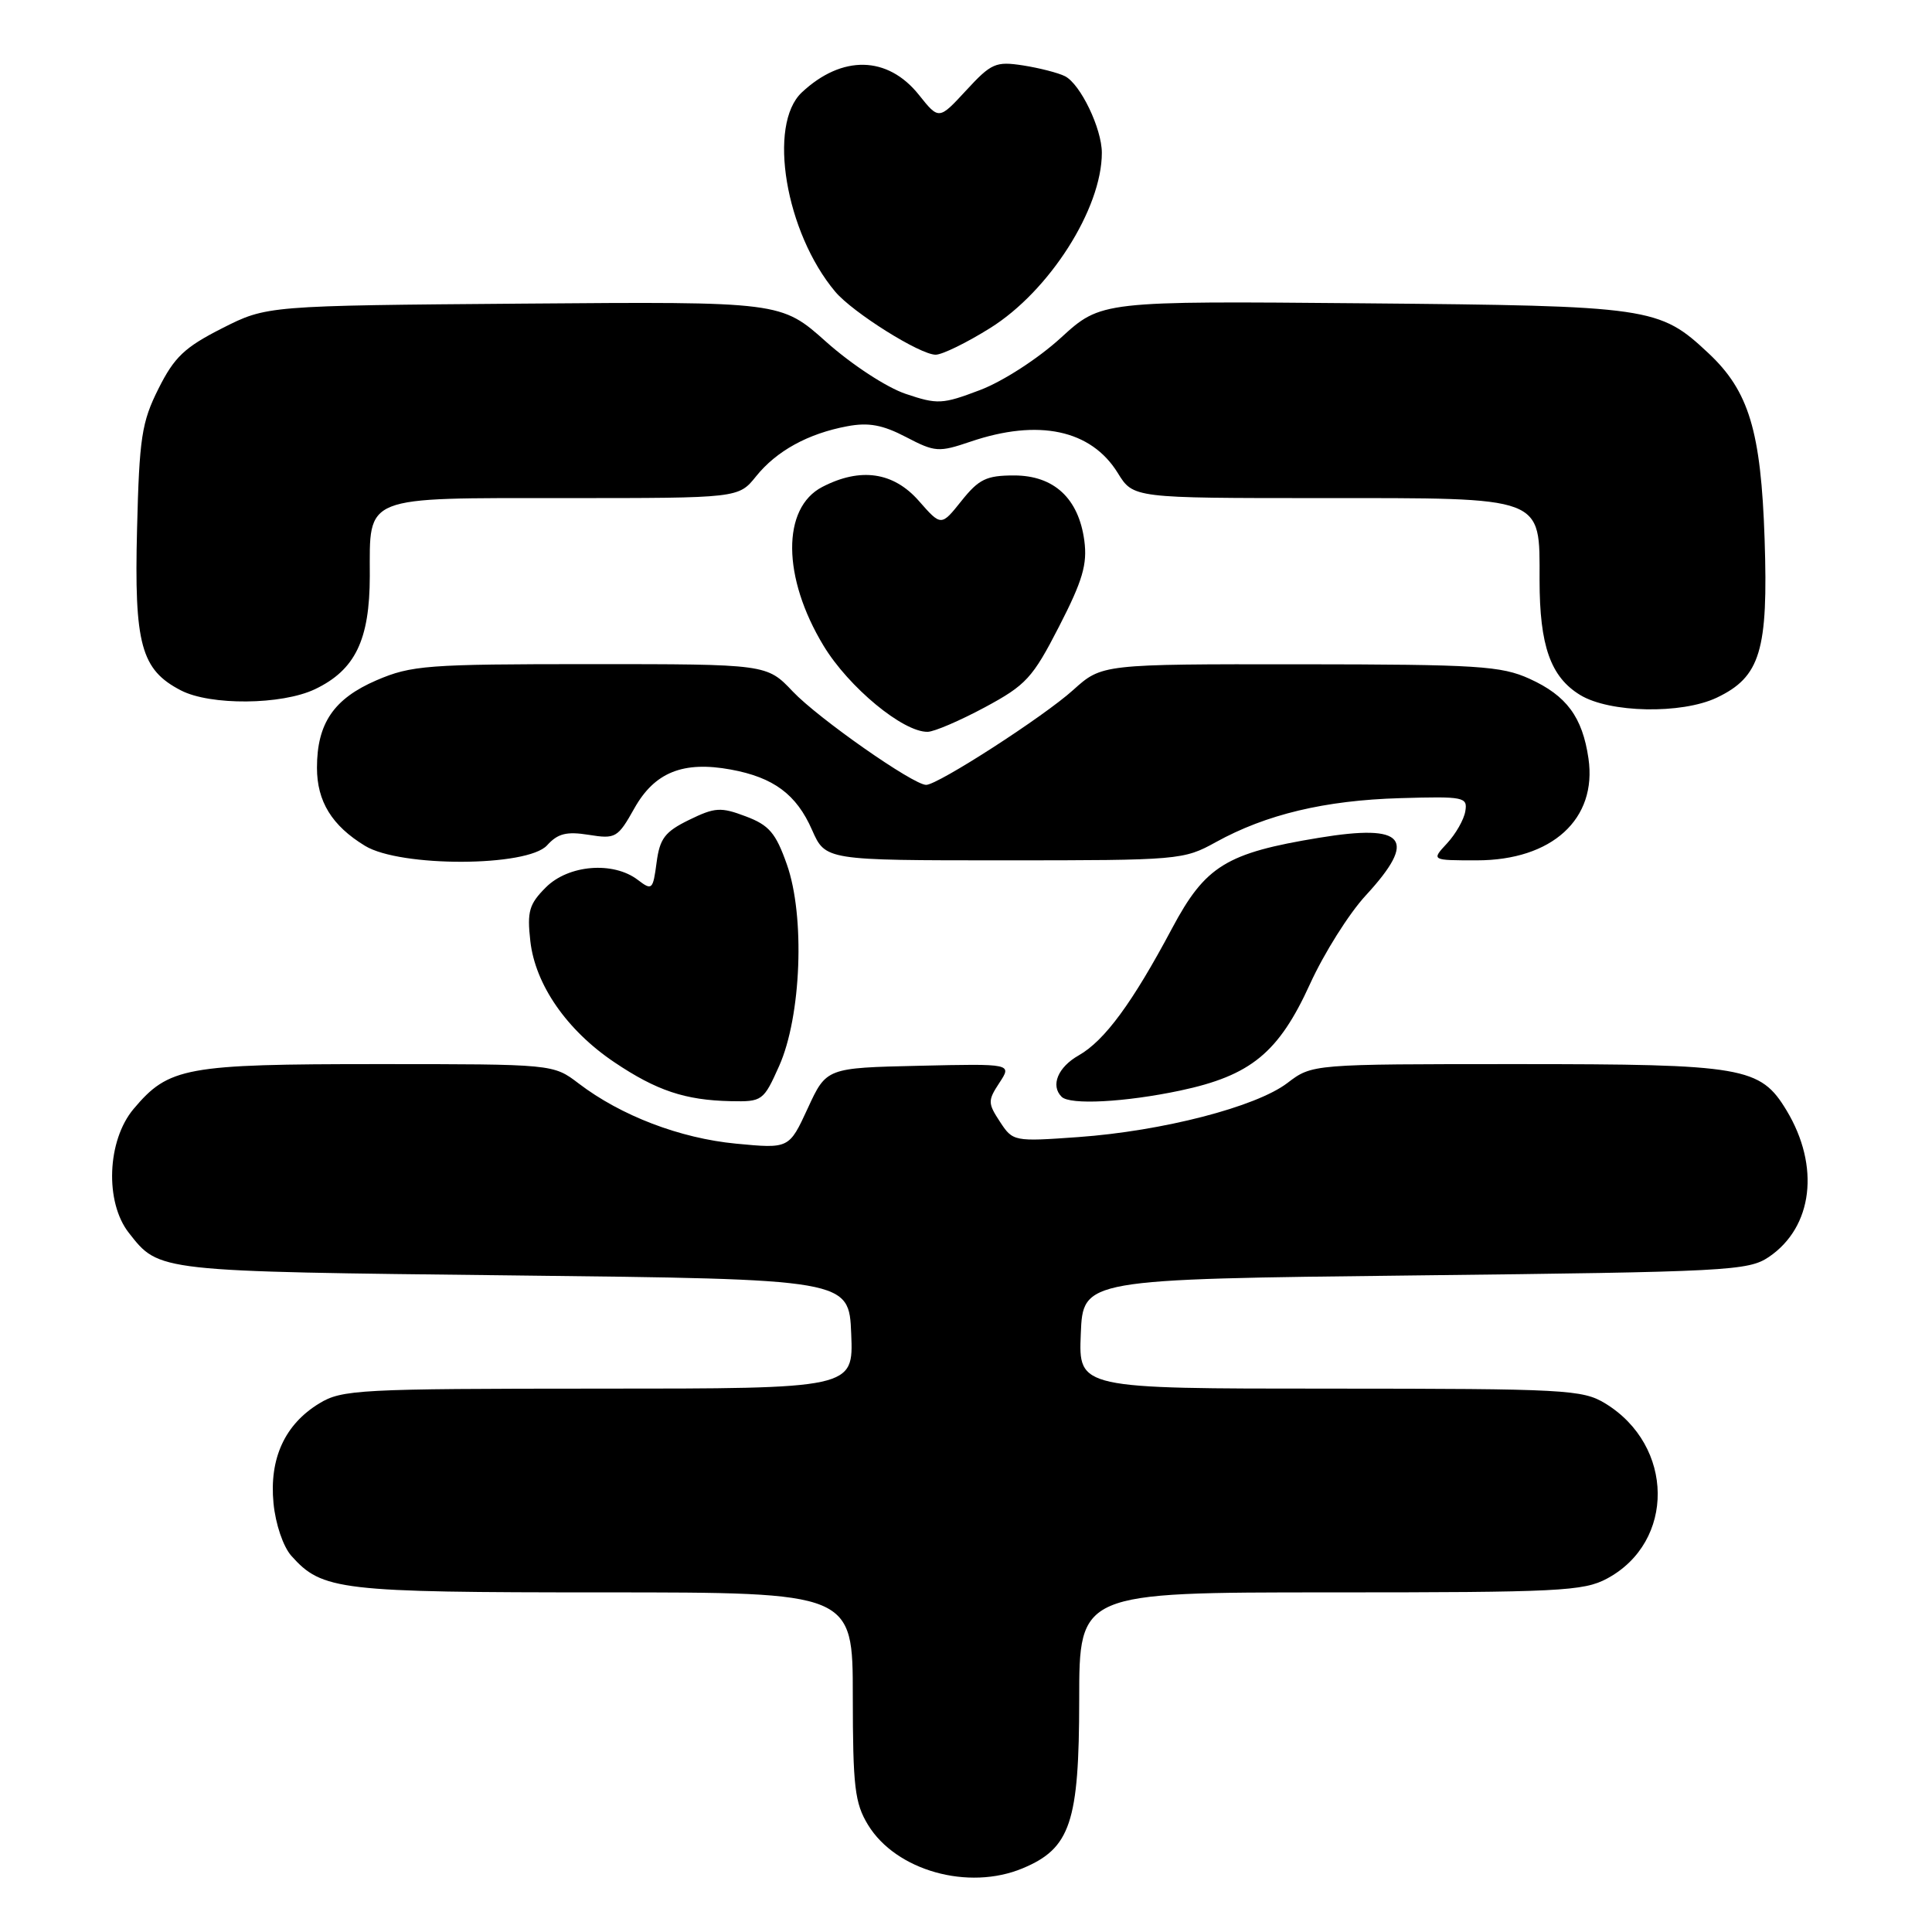 <?xml version="1.0" encoding="UTF-8" standalone="no"?>
<!DOCTYPE svg PUBLIC "-//W3C//DTD SVG 1.1//EN" "http://www.w3.org/Graphics/SVG/1.1/DTD/svg11.dtd" >
<svg xmlns="http://www.w3.org/2000/svg" xmlns:xlink="http://www.w3.org/1999/xlink" version="1.1" viewBox="0 0 256 256">
 <g >
 <path fill="currentColor"
d=" M 135.51 247.56 C 141.84 244.92 142.99 241.48 143.00 225.25 C 143.00 211.00 143.00 211.00 176.27 211.00 C 206.57 211.00 209.83 210.84 212.94 209.17 C 222.00 204.31 221.87 191.55 212.70 185.96 C 209.70 184.13 207.44 184.01 176.21 184.00 C 142.91 184.00 142.91 184.00 143.21 176.75 C 143.50 169.50 143.50 169.50 187.50 169.00 C 229.05 168.53 231.66 168.39 234.39 166.55 C 240.22 162.59 241.19 154.54 236.73 147.14 C 233.24 141.37 231.11 141.00 200.97 141.00 C 173.87 141.00 173.87 141.00 170.59 143.50 C 166.44 146.67 154.04 149.87 142.87 150.67 C 134.34 151.28 134.21 151.25 132.50 148.64 C 130.88 146.17 130.88 145.83 132.43 143.47 C 134.09 140.94 134.09 140.94 121.79 141.22 C 109.50 141.50 109.50 141.50 107.03 146.86 C 104.56 152.21 104.56 152.21 97.53 151.54 C 90.10 150.83 82.28 147.84 76.67 143.56 C 73.31 141.00 73.31 141.00 50.12 141.00 C 24.54 141.00 22.37 141.40 17.70 146.94 C 14.18 151.13 13.87 159.29 17.08 163.37 C 21.13 168.52 20.62 168.47 68.00 169.00 C 112.50 169.50 112.50 169.50 112.79 176.75 C 113.09 184.00 113.09 184.00 79.29 184.00 C 47.54 184.01 45.31 184.13 42.30 185.96 C 37.74 188.74 35.67 193.25 36.24 199.18 C 36.51 201.96 37.52 204.93 38.60 206.15 C 42.69 210.74 44.94 211.00 79.97 211.00 C 113.00 211.00 113.00 211.00 113.00 224.75 C 113.01 236.77 113.26 238.92 115.02 241.81 C 118.72 247.87 128.31 250.57 135.51 247.56 Z  M 103.24 141.25 C 106.18 134.67 106.69 121.38 104.26 114.53 C 102.79 110.36 101.90 109.33 98.81 108.17 C 95.51 106.92 94.73 106.97 91.31 108.64 C 88.10 110.21 87.42 111.10 87.00 114.30 C 86.52 117.92 86.40 118.03 84.50 116.58 C 81.24 114.10 75.32 114.59 72.33 117.58 C 70.11 119.80 69.83 120.77 70.27 124.69 C 70.92 130.48 75.11 136.52 81.40 140.75 C 86.99 144.51 90.78 145.78 96.81 145.91 C 101.01 146.00 101.17 145.88 103.24 141.25 Z  M 156.37 144.51 C 165.75 142.52 169.43 139.50 173.59 130.37 C 175.43 126.33 178.75 121.05 180.97 118.65 C 187.88 111.15 186.24 109.12 174.78 111.01 C 162.48 113.03 159.72 114.73 155.31 123.00 C 150.05 132.88 146.38 137.88 142.94 139.84 C 140.18 141.40 139.17 143.84 140.67 145.33 C 141.77 146.44 149.08 146.05 156.37 144.51 Z  M 72.49 112.01 C 73.91 110.44 75.07 110.15 78.02 110.62 C 81.57 111.19 81.86 111.02 84.06 107.10 C 86.74 102.33 90.52 100.81 96.84 101.97 C 102.50 103.01 105.53 105.25 107.60 109.97 C 109.38 114.00 109.38 114.00 133.07 114.00 C 156.25 114.00 156.84 113.95 161.12 111.58 C 167.77 107.91 175.55 106.05 185.50 105.76 C 194.02 105.51 194.48 105.61 194.16 107.50 C 193.98 108.60 192.89 110.51 191.74 111.75 C 189.65 114.00 189.65 114.00 195.68 114.00 C 205.65 114.00 211.65 108.53 210.48 100.50 C 209.68 95.01 207.58 92.17 202.67 89.94 C 198.92 88.24 195.85 88.04 172.25 88.02 C 146.01 88.00 146.01 88.00 142.20 91.43 C 138.31 94.95 124.28 104.00 122.72 104.00 C 121.01 104.00 108.44 95.20 105.05 91.63 C 101.61 88.00 101.61 88.00 78.24 88.00 C 56.56 88.00 54.51 88.16 49.89 90.14 C 44.23 92.58 42.00 95.85 42.00 101.73 C 42.00 106.19 43.98 109.41 48.37 112.08 C 53.04 114.93 69.89 114.88 72.49 112.01 Z  M 130.50 93.72 C 135.96 90.78 136.83 89.84 140.34 83.00 C 143.46 76.93 144.09 74.76 143.68 71.65 C 142.93 66.04 139.66 63.00 134.37 63.00 C 130.70 63.00 129.70 63.49 127.40 66.37 C 124.71 69.74 124.71 69.74 121.75 66.37 C 118.39 62.54 114.02 61.90 108.96 64.52 C 103.57 67.31 103.64 76.51 109.13 85.57 C 112.46 91.07 119.67 97.03 122.92 96.97 C 123.79 96.96 127.20 95.49 130.50 93.72 Z  M 227.47 92.45 C 233.26 89.70 234.31 86.21 233.82 71.44 C 233.34 57.11 231.74 51.82 226.38 46.80 C 219.85 40.68 218.77 40.53 180.71 40.19 C 145.91 39.88 145.91 39.88 140.57 44.76 C 137.55 47.52 132.89 50.53 129.87 51.68 C 124.87 53.58 124.22 53.61 120.01 52.19 C 117.48 51.34 112.87 48.32 109.50 45.32 C 103.50 39.96 103.50 39.96 69.43 40.23 C 35.35 40.50 35.35 40.50 29.43 43.50 C 24.46 46.02 23.10 47.31 21.00 51.50 C 18.77 55.95 18.46 57.99 18.16 70.12 C 17.77 85.39 18.69 88.75 23.97 91.48 C 27.87 93.50 37.31 93.42 41.72 91.33 C 47.06 88.79 48.99 84.81 49.00 76.32 C 49.00 65.56 47.90 66.00 75.00 66.00 C 97.86 66.00 97.86 66.00 100.18 63.12 C 102.89 59.75 107.07 57.45 112.27 56.48 C 115.08 55.95 116.95 56.29 120.05 57.91 C 123.90 59.92 124.38 59.95 128.60 58.52 C 137.60 55.46 144.57 56.94 148.11 62.67 C 150.16 66.00 150.16 66.00 175.08 66.00 C 204.88 66.00 204.00 65.67 204.00 76.85 C 204.00 85.57 205.46 89.70 209.38 92.09 C 213.28 94.47 222.82 94.65 227.47 92.45 Z  M 131.20 43.47 C 139.05 38.57 146.00 27.65 146.00 20.25 C 146.00 17.04 143.17 11.15 141.12 10.10 C 140.23 9.65 137.73 9.01 135.57 8.67 C 131.94 8.11 131.35 8.37 128.02 11.98 C 124.41 15.89 124.41 15.89 121.76 12.57 C 117.62 7.38 111.58 7.25 106.25 12.24 C 101.68 16.52 104.08 30.81 110.68 38.66 C 113.01 41.42 121.90 47.00 123.98 47.00 C 124.85 47.00 128.10 45.41 131.20 43.47 Z "/>
</g>
</svg>